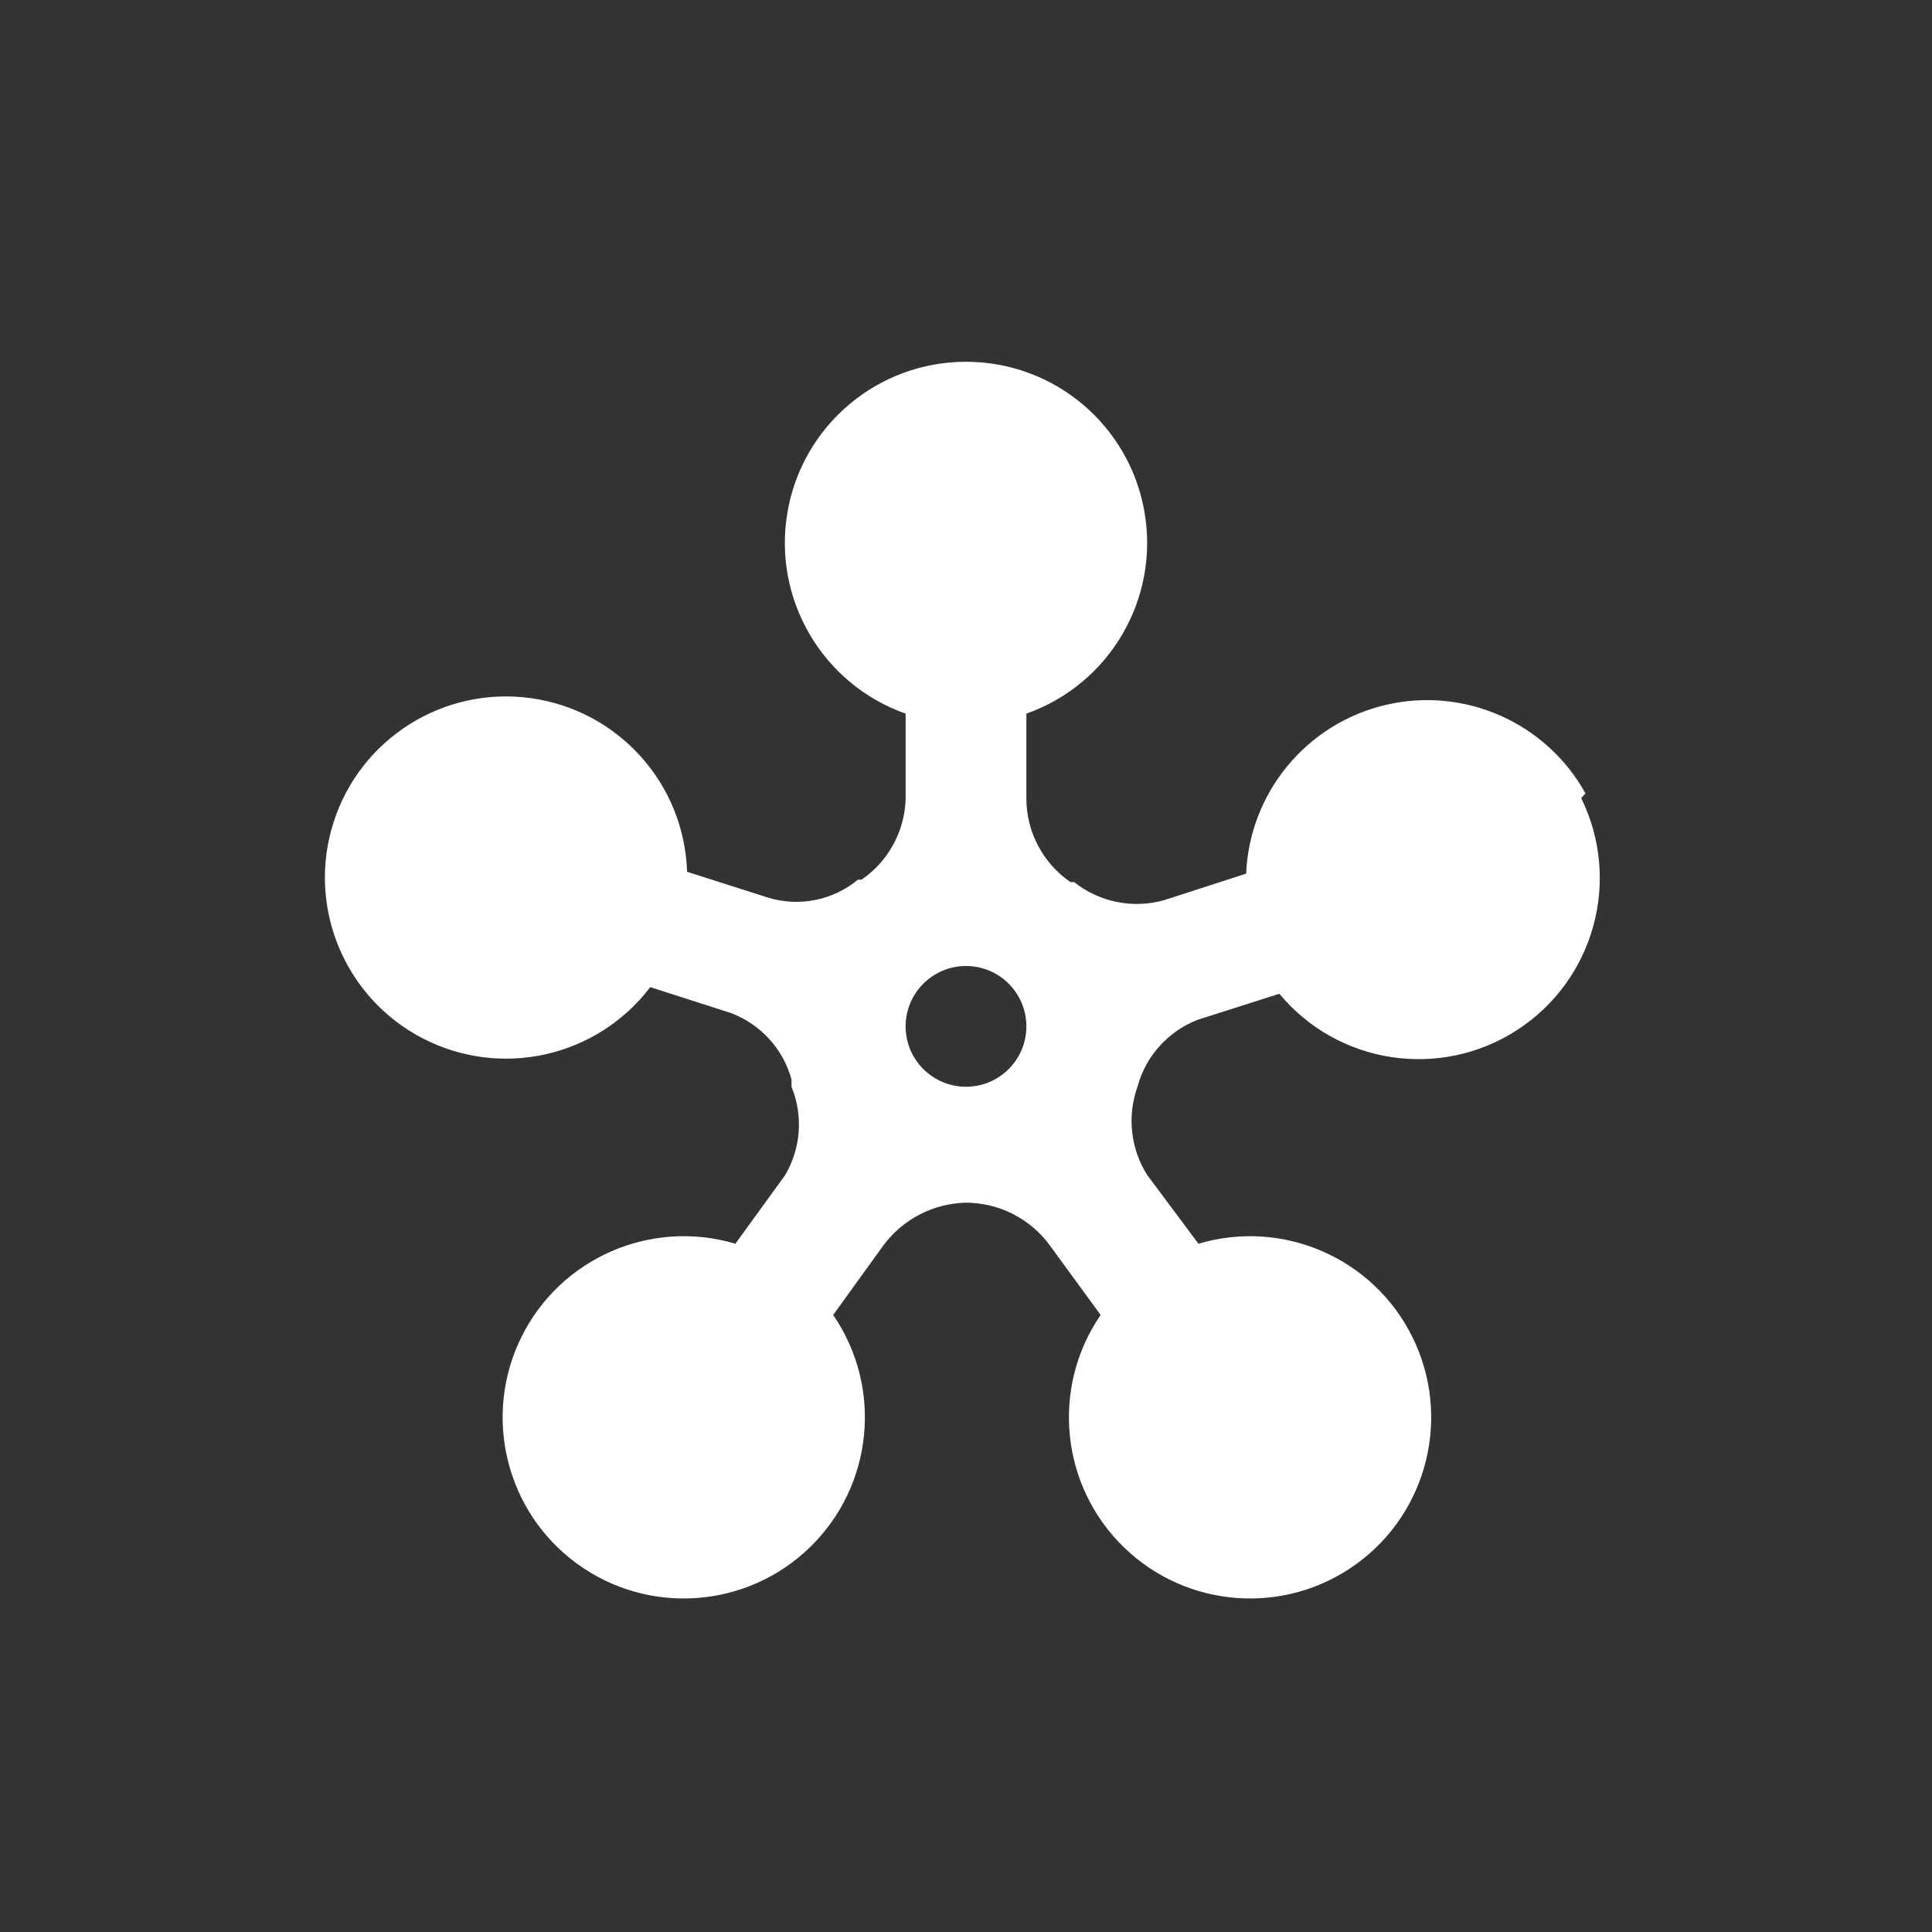 <?xml version="1.0" encoding="UTF-8"?>
<svg width="32px" height="32px" viewBox="0 0 32 32" version="1.1" xmlns="http://www.w3.org/2000/svg" xmlns:xlink="http://www.w3.org/1999/xlink">
    <rect x="0" y="0" width="32" height="32" fill="#333333" stroke="none"/>
    <title>Icon/32/Connectivity</title>
    <g id="Icon/32/Connectivity" stroke="none" stroke-width="1" fill="none" fill-rule="evenodd">
        <g id="Connectivity" transform="translate(5, 5)" fill="#ffffff">
            <path d="M21.26,8.14 C20.608,6.965 19.254,6.368 17.946,6.677 C16.639,6.987 15.697,8.128 15.64,9.47 L14.28,9.91 C13.764,10.055 13.21,9.943 12.79,9.61 L12.73,9.61 C12.278,9.3 12.005,8.788 12,8.24 L12,6.82 C13.378,6.333 14.204,4.924 13.957,3.484 C13.71,2.044 12.461,0.992 11,0.992 C9.539,0.992 8.29,2.044 8.043,3.484 C7.796,4.924 8.622,6.333 10,6.82 L10,8.24 C9.982,8.774 9.711,9.268 9.27,9.57 L9.21,9.57 C8.798,9.911 8.242,10.024 7.73,9.87 L6.38,9.44 C6.334,7.98 5.243,6.766 3.796,6.564 C2.35,6.362 0.968,7.231 0.524,8.622 C0.079,10.013 0.702,11.523 1.997,12.196 C3.293,12.87 4.886,12.513 5.77,11.35 L7.11,11.78 C7.6,11.966 7.972,12.375 8.11,12.88 L8.11,13 C8.306,13.48 8.266,14.025 8,14.47 L7.18,15.6 C5.78,15.184 4.283,15.836 3.636,17.146 C2.989,18.455 3.378,20.041 4.559,20.901 C5.74,21.761 7.368,21.645 8.416,20.627 C9.463,19.609 9.626,17.985 8.8,16.78 L9.63,15.63 C9.952,15.194 10.458,14.932 11,14.92 L11,14.92 C11.55,14.922 12.066,15.186 12.39,15.63 L13.23,16.78 C12.404,17.985 12.567,19.609 13.614,20.627 C14.662,21.645 16.29,21.761 17.471,20.901 C18.652,20.041 19.041,18.455 18.394,17.146 C17.747,15.836 16.25,15.184 14.85,15.6 L14,14.46 C13.725,14.024 13.667,13.485 13.84,13 L13.84,13 C13.977,12.492 14.349,12.079 14.84,11.89 L16.19,11.46 C17.161,12.629 18.853,12.887 20.129,12.06 C21.404,11.234 21.86,9.584 21.19,8.22 L21.26,8.14 Z M11,13 C10.448,13 10,12.552 10,12 C10,11.448 10.448,11 11,11 C11.552,11 12,11.448 12,12 C12,12.552 11.552,13 11,13 Z" id="Shape"></path>
        </g>
    </g>
</svg>